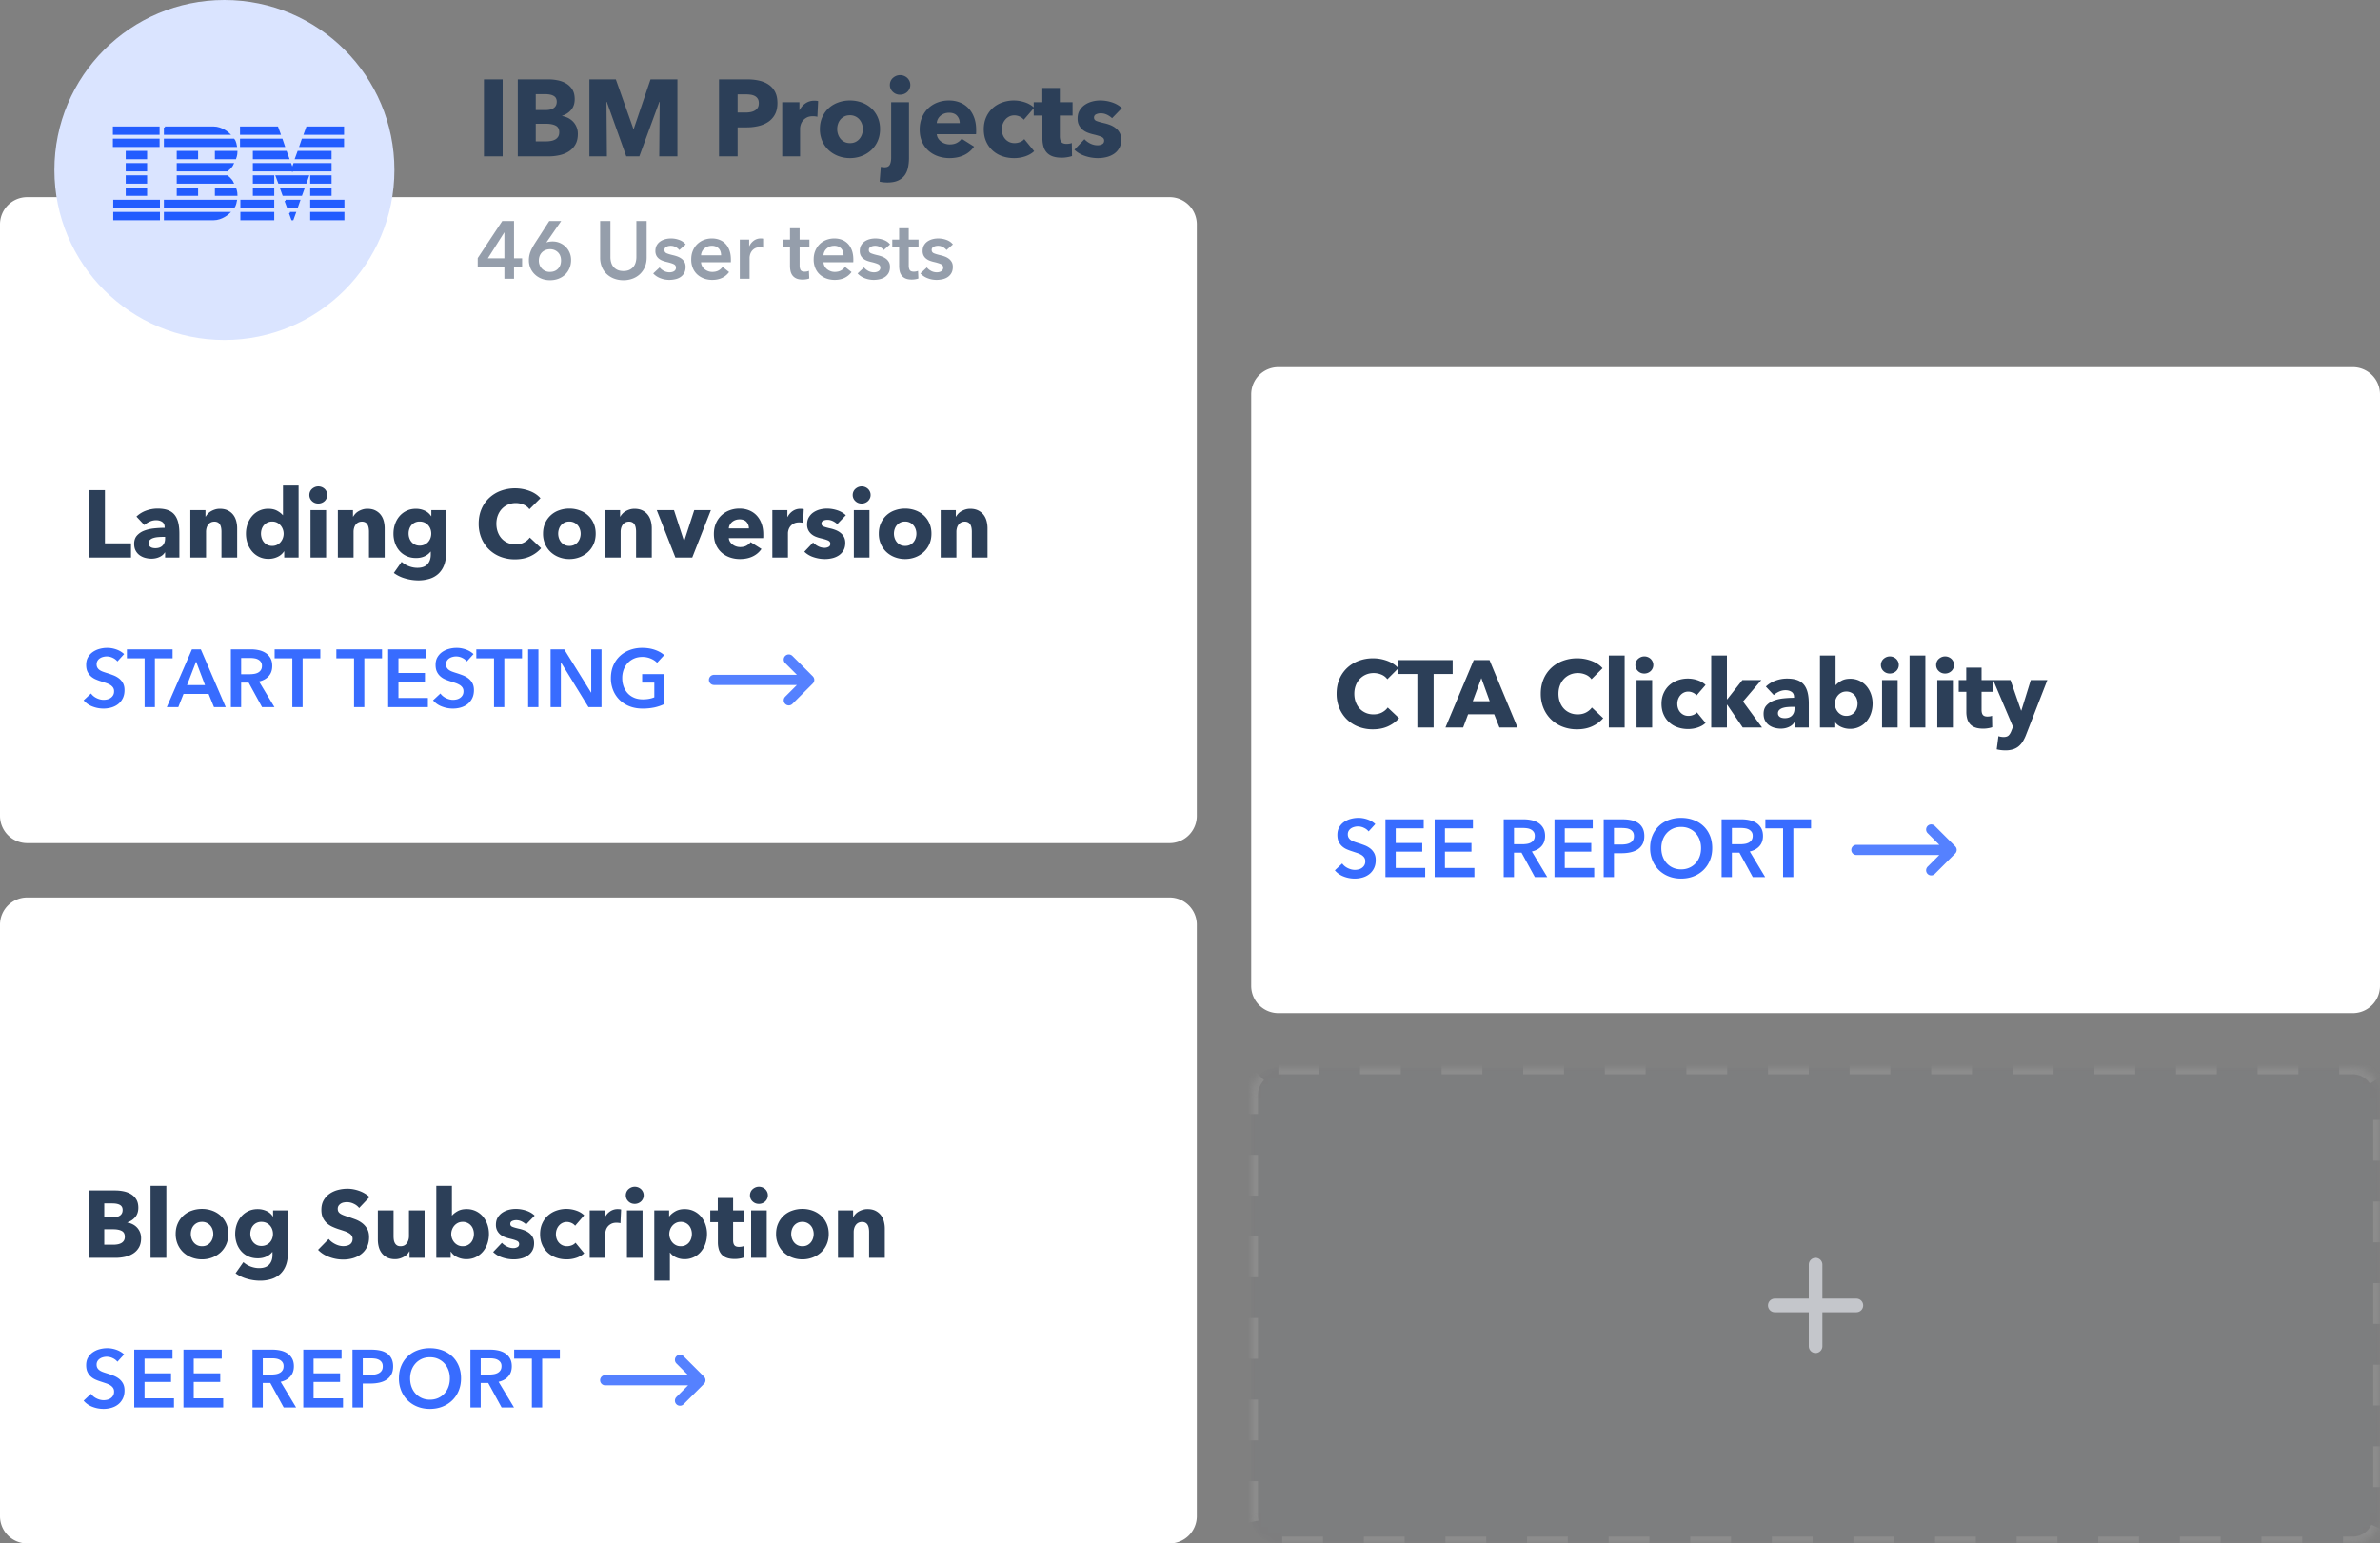 <svg xmlns="http://www.w3.org/2000/svg" xmlns:xlink="http://www.w3.org/1999/xlink" width="350" height="227" viewBox="0 0 350 227"><rect x="0" y="0" width="350" height="227" fill="#808080" stroke="none"/><title>illu-Unlimited Projects</title><defs><path id="a" d="M4 0h158a4 4 0 0 1 4 4v62a4 4 0 0 1-4 4H4a4 4 0 0 1-4-4V4a4 4 0 0 1 4-4z"/><mask id="b" width="166" height="70" x="0" y="0" fill="#fff" maskContentUnits="userSpaceOnUse" maskUnits="objectBoundingBox"><use xlink:href="#a"/></mask></defs><g fill="none" fill-rule="evenodd"><path fill="#FFF" d="M4 29h168a4 4 0 0 1 4 4v87a4 4 0 0 1-4 4H4a4 4 0 0 1-4-4V33a4 4 0 0 1 4-4z"/><g opacity=".9"><path fill="#225CFF" fill-rule="nonzero" d="M17.268 97.28a1.836 1.836 0 0 0-.678-.522 2.023 2.023 0 0 0-1.41-.144 1.61 1.61 0 0 0-.48.204 1.127 1.127 0 0 0-.354.36.992.992 0 0 0-.138.534c0 .192.04.356.12.492.08.136.19.252.33.348.14.096.31.18.51.252.2.072.42.144.66.216.272.088.554.188.846.3.292.112.56.26.804.444a2.2 2.2 0 0 1 .6.696c.156.28.234.628.234 1.044 0 .456-.084.854-.252 1.194-.168.34-.392.622-.672.846-.28.224-.608.392-.984.504a4.14 4.14 0 0 1-1.188.168 4.46 4.46 0 0 1-1.62-.306 3.129 3.129 0 0 1-1.296-.906l1.08-1.008c.208.288.486.516.834.684.348.168.69.252 1.026.252.176 0 .356-.022.54-.066a1.44 1.44 0 0 0 .498-.222c.148-.104.268-.234.36-.39a1.13 1.13 0 0 0 .138-.582.947.947 0 0 0-.156-.558 1.395 1.395 0 0 0-.42-.384 3.015 3.015 0 0 0-.624-.282l-.756-.252a7.49 7.49 0 0 1-.768-.288 2.547 2.547 0 0 1-.69-.444 2.146 2.146 0 0 1-.498-.678c-.128-.268-.192-.602-.192-1.002 0-.432.09-.804.27-1.116.18-.312.416-.57.708-.774a3.15 3.15 0 0 1 .996-.456c.372-.1.75-.15 1.134-.15.432 0 .87.076 1.314.228.444.152.83.38 1.158.684l-.984 1.08zm3.997-.456h-2.604v-1.32h6.72v1.32h-2.603V104h-1.512v-7.176zm6.962-1.32h1.308l3.66 8.496h-1.728l-.792-1.944h-3.684L26.223 104h-1.692l3.696-8.496zm1.92 5.256l-1.308-3.456-1.332 3.456h2.64zm3.806-5.256h2.951c.4 0 .788.042 1.164.126.377.084.71.222 1.003.414.292.192.525.444.701.756.177.312.264.692.264 1.14 0 .616-.173 1.118-.522 1.506-.348.388-.821.65-1.422.786L40.36 104h-1.824l-1.968-3.6h-1.104v3.6h-1.512v-8.496zm2.747 3.66c.217 0 .432-.016.649-.048a1.87 1.87 0 0 0 .582-.18c.172-.088.313-.214.425-.378.113-.164.168-.374.168-.63 0-.232-.051-.422-.156-.57a1.161 1.161 0 0 0-.396-.354 1.656 1.656 0 0 0-.546-.18 3.832 3.832 0 0 0-.594-.048h-1.368v2.388h1.237zm6.29-2.34h-2.604v-1.32h6.72v1.32h-2.604V104H42.99v-7.176zm9.075 0h-2.604v-1.32h6.72v1.32h-2.604V104h-1.512v-7.176zm5.018-1.32h5.628v1.32h-4.117v2.16h3.9v1.272h-3.9v2.4h4.332V104h-5.843v-8.496zm11.569 1.776a1.836 1.836 0 0 0-.678-.522 2.023 2.023 0 0 0-1.41-.144 1.61 1.61 0 0 0-.48.204 1.127 1.127 0 0 0-.354.36.992.992 0 0 0-.138.534c0 .192.04.356.12.492.08.136.19.252.33.348.14.096.31.18.51.252.2.072.42.144.66.216.272.088.554.188.846.3.292.112.56.26.804.444a2.2 2.2 0 0 1 .6.696c.156.28.234.628.234 1.044 0 .456-.084.854-.252 1.194-.168.34-.392.622-.672.846-.28.224-.608.392-.984.504a4.14 4.14 0 0 1-1.188.168 4.46 4.46 0 0 1-1.62-.306 3.129 3.129 0 0 1-1.296-.906l1.08-1.008c.208.288.486.516.834.684.348.168.69.252 1.026.252.176 0 .356-.022.54-.066a1.44 1.44 0 0 0 .498-.222c.148-.104.268-.234.36-.39a1.13 1.13 0 0 0 .138-.582.947.947 0 0 0-.156-.558 1.395 1.395 0 0 0-.42-.384 3.015 3.015 0 0 0-.624-.282l-.756-.252a7.49 7.49 0 0 1-.768-.288 2.547 2.547 0 0 1-.69-.444 2.146 2.146 0 0 1-.498-.678c-.128-.268-.192-.602-.192-1.002 0-.432.09-.804.27-1.116.18-.312.416-.57.708-.774a3.15 3.15 0 0 1 .996-.456c.372-.1.75-.15 1.134-.15.432 0 .87.076 1.314.228.444.152.83.38 1.158.684l-.984 1.08zm3.998-.456h-2.605v-1.32h6.72v1.32h-2.604V104H72.65v-7.176zm5.017-1.32h1.512V104h-1.512v-8.496zm3.302 0h2.004l3.948 6.36h.023v-6.36h1.513V104h-1.92l-4.033-6.564h-.023V104h-1.512v-8.496zm16.717 8.052c-.432.208-.906.37-1.422.486a8.176 8.176 0 0 1-1.782.174c-.688 0-1.316-.11-1.884-.33a4.308 4.308 0 0 1-1.464-.924 4.192 4.192 0 0 1-.954-1.416 4.688 4.688 0 0 1-.342-1.818c0-.68.118-1.294.354-1.842s.56-1.014.972-1.398c.412-.384.898-.68 1.458-.888a5.199 5.199 0 0 1 1.824-.312c.68 0 1.302.098 1.866.294.564.196 1.018.454 1.362.774l-1.044 1.128c-.216-.24-.518-.444-.906-.612a3.152 3.152 0 0 0-1.266-.252c-.448 0-.854.08-1.218.24-.364.16-.674.38-.93.66s-.454.608-.594.984a3.48 3.48 0 0 0-.21 1.224c0 .456.07.874.21 1.254.14.38.34.71.6.99.26.28.576.498.948.654.372.156.794.234 1.266.234.648 0 1.212-.1 1.692-.3v-2.16h-1.788v-1.248h3.252v4.404z"/><path stroke="#225CFF" stroke-linecap="round" stroke-linejoin="round" stroke-width="1.5" d="M105 100h14l-3-3m0 6l3-3" opacity=".85"/></g><g fill="#2C3F58" fill-rule="nonzero"><path d="M74.176 39.236h-3.924v-1.272l3.612-5.46h1.728V38h1.188v1.236h-1.188V41h-1.416v-1.764zm0-5.04h-.024L71.74 38h2.436v-3.804zm8.354-1.692l-2.173 3.144.013.012c.112-.048.253-.084.425-.108a3.45 3.45 0 0 1 .475-.036c.376 0 .727.07 1.056.21.328.14.615.332.864.576.248.244.441.532.582.864.14.332.21.69.21 1.074 0 .448-.08.856-.24 1.224-.16.368-.378.682-.654.942-.277.26-.604.46-.984.6-.38.14-.786.21-1.218.21-.449 0-.86-.074-1.236-.222a3.042 3.042 0 0 1-.984-.618 2.82 2.82 0 0 1-.888-2.076 3.467 3.467 0 0 1 .234-1.29c.076-.196.167-.394.276-.594.108-.2.23-.408.366-.624l2.124-3.288h1.752zm-3.289 5.832c0 .224.038.436.115.636a1.57 1.57 0 0 0 1.518 1.02c.488 0 .881-.154 1.182-.462.3-.308.45-.714.45-1.218 0-.24-.038-.462-.114-.666a1.436 1.436 0 0 0-.33-.522 1.61 1.61 0 0 0-1.164-.468c-.24 0-.462.04-.666.12-.205.08-.38.194-.528.342a1.512 1.512 0 0 0-.342.534 1.89 1.89 0 0 0-.12.684zm15.856-.456c0 .512-.088.974-.264 1.386a3.107 3.107 0 0 1-.72 1.05c-.305.288-.664.51-1.08.666a3.832 3.832 0 0 1-1.356.234c-.489 0-.94-.078-1.356-.234a3.232 3.232 0 0 1-1.086-.666 2.997 2.997 0 0 1-.72-1.05 3.566 3.566 0 0 1-.258-1.386v-5.376h1.512v5.316c0 .248.031.494.096.738.064.244.17.462.318.654s.343.348.588.468c.244.12.545.18.906.18.36 0 .661-.06.906-.18.244-.12.44-.276.588-.468.148-.192.253-.41.317-.654.065-.244.097-.49.097-.738v-5.316h1.512v5.376zm4.801-1.104a1.662 1.662 0 0 0-.528-.438 1.487 1.487 0 0 0-.732-.186c-.232 0-.444.048-.636.144a.496.496 0 0 0-.288.48c0 .224.106.382.318.474.212.092.522.186.93.282.216.048.434.112.654.192.22.08.42.186.6.318s.326.296.438.492c.112.196.168.434.168.714 0 .352-.066.65-.198.894a1.683 1.683 0 0 1-.528.594c-.22.152-.476.262-.768.33a3.982 3.982 0 0 1-.906.102c-.448 0-.884-.082-1.308-.246a2.765 2.765 0 0 1-1.056-.702l.948-.888c.16.208.368.38.624.516s.54.204.852.204c.104 0 .21-.012.318-.036.108-.024.208-.062.3-.114a.621.621 0 0 0 .222-.21.592.592 0 0 0 .084-.324c0-.24-.11-.412-.33-.516-.22-.104-.55-.208-.99-.312a4.76 4.76 0 0 1-.63-.186 2.056 2.056 0 0 1-.546-.3 1.39 1.39 0 0 1-.384-.462 1.467 1.467 0 0 1-.144-.684c0-.32.066-.596.198-.828a1.7 1.7 0 0 1 .522-.57c.216-.148.46-.258.732-.33.272-.072.552-.108.84-.108.416 0 .822.072 1.218.216.396.144.71.364.942.66l-.936.828zm6.146.768c0-.184-.026-.36-.078-.528a1.208 1.208 0 0 0-.246-.444 1.201 1.201 0 0 0-.426-.306 1.49 1.49 0 0 0-.606-.114c-.433 0-.798.13-1.098.39-.3.26-.466.594-.498 1.002h2.952zm1.44.648v.192c0 .064-.004.128-.012.192h-4.38a1.426 1.426 0 0 0 .528 1.014c.152.124.323.222.515.294.193.072.392.108.6.108.36 0 .664-.066.913-.198.248-.132.451-.314.612-.546l.96.768c-.569.768-1.392 1.152-2.472 1.152-.449 0-.86-.07-1.237-.21a2.917 2.917 0 0 1-.977-.594 2.677 2.677 0 0 1-.648-.942 3.247 3.247 0 0 1-.234-1.266c0-.464.077-.886.233-1.266.157-.38.37-.704.643-.972.272-.268.593-.476.965-.624a3.233 3.233 0 0 1 1.207-.222c.4 0 .77.066 1.11.198.34.132.633.328.881.588.249.26.442.584.582.972.14.388.21.842.21 1.362zm1.309-2.952h1.38v.96h.024a2.1 2.1 0 0 1 .672-.816 1.676 1.676 0 0 1 1.008-.312c.056 0 .116.002.18.006.064.004.12.014.168.03v1.32a1.695 1.695 0 0 0-.444-.06c-.328 0-.592.06-.792.18-.2.12-.356.264-.468.432-.112.168-.188.34-.228.516-.04.176-.06.316-.06.42V41h-1.44v-5.76zm6.375 1.152V35.24h1.008v-1.668h1.416v1.668h1.44v1.152h-1.44v2.676c0 .256.046.468.138.636.092.168.298.252.618.252.096 0 .2-.01.312-.03.112-.02.212-.05.3-.09l.048 1.128c-.128.048-.28.086-.456.114a3.211 3.211 0 0 1-.504.042c-.384 0-.696-.054-.936-.162a1.419 1.419 0 0 1-.57-.444 1.644 1.644 0 0 1-.288-.648 3.768 3.768 0 0 1-.078-.786v-2.688h-1.008zm8.882 1.152c0-.184-.026-.36-.078-.528a1.208 1.208 0 0 0-.246-.444 1.201 1.201 0 0 0-.426-.306 1.49 1.49 0 0 0-.606-.114c-.433 0-.798.13-1.098.39-.3.26-.466.594-.498 1.002h2.952zm1.44.648v.192c0 .064-.004.128-.012.192h-4.38a1.426 1.426 0 0 0 .528 1.014c.152.124.323.222.515.294.193.072.392.108.6.108.36 0 .664-.066.913-.198.248-.132.451-.314.612-.546l.96.768c-.569.768-1.392 1.152-2.472 1.152-.449 0-.86-.07-1.237-.21a2.917 2.917 0 0 1-.977-.594 2.677 2.677 0 0 1-.648-.942 3.247 3.247 0 0 1-.234-1.266c0-.464.077-.886.233-1.266.157-.38.37-.704.642-.972.273-.268.594-.476.967-.624a3.233 3.233 0 0 1 1.206-.222c.4 0 .77.066 1.11.198.34.132.633.328.882.588.248.26.441.584.582.972.14.388.21.842.21 1.362zm4.465-1.416a1.662 1.662 0 0 0-.528-.438 1.487 1.487 0 0 0-.732-.186c-.232 0-.444.048-.636.144a.496.496 0 0 0-.288.48c0 .224.106.382.318.474.212.092.522.186.93.282.216.048.434.112.654.192.22.08.42.186.6.318s.326.296.438.492c.112.196.168.434.168.714 0 .352-.066.65-.198.894a1.683 1.683 0 0 1-.528.594c-.22.152-.476.262-.768.33a3.982 3.982 0 0 1-.906.102c-.448 0-.884-.082-1.308-.246a2.765 2.765 0 0 1-1.056-.702l.948-.888c.16.208.368.38.624.516s.54.204.852.204c.104 0 .21-.012.318-.036.108-.024.208-.062.3-.114a.621.621 0 0 0 .222-.21.592.592 0 0 0 .084-.324c0-.24-.11-.412-.33-.516-.22-.104-.55-.208-.99-.312a4.76 4.76 0 0 1-.63-.186 2.056 2.056 0 0 1-.546-.3 1.39 1.39 0 0 1-.384-.462 1.467 1.467 0 0 1-.144-.684c0-.32.066-.596.198-.828a1.7 1.7 0 0 1 .522-.57c.216-.148.46-.258.732-.33.272-.072.552-.108.84-.108.416 0 .822.072 1.218.216.396.144.71.364.942.66l-.936.828zm1.262-.384V35.24h1.008v-1.668h1.416v1.668h1.44v1.152h-1.44v2.676c0 .256.045.468.138.636.092.168.297.252.618.252.096 0 .2-.01.312-.03.112-.02.211-.05.3-.09l.048 1.128c-.129.048-.28.086-.456.114a3.211 3.211 0 0 1-.504.042c-.385 0-.696-.054-.936-.162a1.419 1.419 0 0 1-.57-.444 1.644 1.644 0 0 1-.288-.648 3.768 3.768 0 0 1-.078-.786v-2.688h-1.008zm7.981.384a1.662 1.662 0 0 0-.528-.438 1.487 1.487 0 0 0-.732-.186c-.232 0-.444.048-.636.144a.496.496 0 0 0-.288.48c0 .224.106.382.318.474.212.092.522.186.93.282.216.048.434.112.654.192.22.08.42.186.6.318s.326.296.438.492c.112.196.168.434.168.714 0 .352-.066.65-.198.894a1.683 1.683 0 0 1-.528.594c-.22.152-.476.262-.768.33a3.982 3.982 0 0 1-.906.102c-.448 0-.884-.082-1.308-.246a2.765 2.765 0 0 1-1.056-.702l.948-.888c.16.208.368.38.624.516s.54.204.852.204c.104 0 .21-.012.318-.036.108-.024.208-.062.3-.114a.621.621 0 0 0 .222-.21.592.592 0 0 0 .084-.324c0-.24-.11-.412-.33-.516-.22-.104-.55-.208-.99-.312a4.76 4.76 0 0 1-.63-.186 2.056 2.056 0 0 1-.546-.3 1.39 1.39 0 0 1-.384-.462 1.467 1.467 0 0 1-.144-.684c0-.32.066-.596.198-.828a1.7 1.7 0 0 1 .522-.57c.216-.148.46-.258.732-.33.272-.072.552-.108.84-.108.416 0 .822.072 1.218.216.396.144.71.364.942.66l-.936.828z" opacity=".5"/><path d="M71.168 23V11.672h2.752V23h-2.752zm13.81-3.296c0 .619-.123 1.139-.368 1.56a2.92 2.92 0 0 1-.976 1.016c-.405.256-.867.44-1.384.552a7.502 7.502 0 0 1-1.592.168h-4.512V11.672h4.512c.437 0 .885.045 1.344.136.459.09.875.245 1.248.464.373.219.677.515.912.888s.352.848.352 1.424c0 .63-.17 1.15-.512 1.56-.341.41-.79.707-1.344.888v.032c.32.053.621.152.904.296.283.144.528.328.736.552.208.224.373.485.496.784.123.299.184.635.184 1.008zm-3.104-4.752c0-.384-.147-.664-.44-.84-.293-.176-.728-.264-1.304-.264h-1.344v2.336h1.472c.512 0 .91-.104 1.192-.312.283-.208.424-.515.424-.92zm.368 4.496c0-.47-.176-.795-.528-.976-.352-.181-.821-.272-1.408-.272h-1.52v2.592h1.536c.213 0 .435-.019.664-.056a2.09 2.09 0 0 0 .624-.2c.187-.096.339-.232.456-.408.117-.176.176-.403.176-.68zM96.948 23l.064-8.016h-.048L94.02 23H92.1l-2.864-8.016h-.048L89.252 23h-2.576V11.672h3.888l2.576 7.264h.064l2.464-7.264h3.952V23h-2.672zm17.38-7.84c0 .661-.123 1.219-.368 1.672a3.023 3.023 0 0 1-.992 1.096c-.416.277-.896.48-1.44.608a7.381 7.381 0 0 1-1.696.192h-1.36V23h-2.736V11.672h4.16c.619 0 1.197.061 1.736.184.539.123 1.008.32 1.408.592.4.272.715.63.944 1.072.23.443.344.99.344 1.64zm-2.736.016c0-.267-.053-.485-.16-.656a1.115 1.115 0 0 0-.432-.4 1.853 1.853 0 0 0-.616-.192 5.148 5.148 0 0 0-.712-.048h-1.2v2.672h1.152c.256 0 .501-.021.736-.064s.445-.117.632-.224a1.2 1.2 0 0 0 .44-.424c.107-.176.16-.397.16-.664zm8.61 2a2.044 2.044 0 0 0-.344-.064 3.46 3.46 0 0 0-.328-.016c-.352 0-.648.064-.888.192s-.432.283-.576.464a1.758 1.758 0 0 0-.312.592c-.064.213-.096.4-.096.56V23h-2.624v-7.968h2.528v1.152h.032c.203-.405.49-.736.864-.992a2.236 2.236 0 0 1 1.296-.384c.107 0 .21.005.312.016.101.01.184.027.248.048l-.112 2.304zm9.218 1.808c0 .65-.117 1.24-.352 1.768a3.964 3.964 0 0 1-.96 1.344 4.395 4.395 0 0 1-1.408.856 4.779 4.779 0 0 1-1.712.304 4.799 4.799 0 0 1-1.704-.304 4.282 4.282 0 0 1-1.408-.856 4.018 4.018 0 0 1-.952-1.344 4.307 4.307 0 0 1-.352-1.768c0-.65.117-1.237.352-1.76.235-.523.552-.965.952-1.328.4-.363.87-.64 1.408-.832a5.037 5.037 0 0 1 1.704-.288c.608 0 1.179.096 1.712.288.533.192 1.003.47 1.408.832a3.9 3.9 0 0 1 .96 1.328c.235.523.352 1.11.352 1.76zm-2.528 0c0-.256-.043-.507-.128-.752a1.989 1.989 0 0 0-.368-.648 1.802 1.802 0 0 0-1.408-.632c-.31 0-.581.059-.816.176a1.78 1.78 0 0 0-.584.456 1.953 1.953 0 0 0-.352.648 2.411 2.411 0 0 0 0 1.504c.08.245.2.467.36.664.16.197.357.355.592.472.235.117.507.176.816.176.31 0 .581-.059.816-.176.235-.117.432-.275.592-.472.16-.197.28-.419.36-.664.08-.245.12-.496.12-.752zm6.978-6.496c0 .203-.04.392-.12.568-.08.176-.187.328-.32.456s-.293.23-.48.304a1.558 1.558 0 0 1-.584.112 1.47 1.47 0 0 1-1.072-.424 1.373 1.373 0 0 1-.432-1.016 1.4 1.4 0 0 1 .112-.552c.075-.176.181-.328.32-.456s.299-.232.48-.312a1.558 1.558 0 0 1 1.656.296c.133.128.24.28.32.456.08.176.12.365.12.568zm-.192 10.72c0 .49-.045.957-.136 1.4-.09.443-.253.83-.488 1.16-.235.33-.56.592-.976.784-.416.192-.944.288-1.584.288-.181 0-.379-.01-.592-.032a3.151 3.151 0 0 1-.544-.096l.176-2.192c.096.032.195.053.296.064.101.01.19.016.264.016.384 0 .64-.13.768-.392.128-.261.192-.595.192-1v-8.176h2.624v8.176zm7.458-5.104c0-.416-.13-.773-.392-1.072-.261-.299-.653-.448-1.176-.448-.256 0-.49.04-.704.12-.213.08-.4.19-.56.328-.16.139-.288.301-.384.488-.096.187-.15.381-.16.584h3.376zm2.416 1.008v.32c0 .107-.005.208-.016.304h-5.776c.021.224.088.427.2.608.112.181.256.339.432.472.176.133.373.237.592.312.219.075.445.112.68.112.416 0 .768-.077 1.056-.232.288-.155.523-.355.704-.6l1.824 1.152a3.69 3.69 0 0 1-1.48 1.256c-.613.293-1.325.44-2.136.44a5.097 5.097 0 0 1-1.696-.28c-.533-.187-1-.459-1.4-.816a3.779 3.779 0 0 1-.944-1.32c-.23-.523-.344-1.12-.344-1.792 0-.65.112-1.24.336-1.768.224-.528.528-.976.912-1.344a4.066 4.066 0 0 1 1.36-.856 4.65 4.65 0 0 1 1.696-.304c.587 0 1.125.099 1.616.296.49.197.912.483 1.264.856s.627.827.824 1.36c.197.533.296 1.141.296 1.824zm7.01-1.504a1.593 1.593 0 0 0-.608-.464 1.864 1.864 0 0 0-.784-.176c-.277 0-.528.056-.752.168a1.825 1.825 0 0 0-.576.448c-.16.187-.285.403-.376.648-.09.245-.136.507-.136.784s.043.539.128.784.21.461.376.648c.165.187.363.333.592.44.23.107.488.16.776.16.267 0 .53-.05.792-.152.261-.101.472-.248.632-.44l1.456 1.776c-.33.32-.757.57-1.28.752a5.04 5.04 0 0 1-1.664.272c-.63 0-1.216-.096-1.76-.288a4.06 4.06 0 0 1-1.416-.84 3.944 3.944 0 0 1-.944-1.336c-.23-.523-.344-1.115-.344-1.776 0-.65.115-1.237.344-1.76.23-.523.544-.968.944-1.336.4-.368.872-.65 1.416-.848a5.075 5.075 0 0 1 2.6-.216c.283.053.555.125.816.216.261.09.501.203.72.336.219.133.408.28.568.44l-1.52 1.76zM155.86 17v3.04c0 .373.072.653.216.84.144.187.403.28.776.28.128 0 .264-.01.408-.032a1.4 1.4 0 0 0 .36-.096l.032 1.92c-.181.064-.41.12-.688.168a4.87 4.87 0 0 1-.832.072c-.533 0-.981-.067-1.344-.2a2.084 2.084 0 0 1-.872-.576 2.258 2.258 0 0 1-.472-.896 4.344 4.344 0 0 1-.144-1.16V17h-1.28v-1.968h1.264v-2.096h2.576v2.096h1.872V17h-1.872zm7.682.384a2.923 2.923 0 0 0-.752-.512 2.076 2.076 0 0 0-.912-.208c-.245 0-.472.048-.68.144a.505.505 0 0 0-.312.496c0 .224.115.384.344.48.23.096.6.203 1.112.32.299.064.6.155.904.272.304.117.579.272.824.464s.443.427.592.704c.15.277.224.608.224.992 0 .501-.101.925-.304 1.272a2.492 2.492 0 0 1-.792.84c-.325.213-.69.368-1.096.464a5.26 5.26 0 0 1-1.216.144c-.65 0-1.288-.104-1.912-.312-.624-.208-1.144-.515-1.56-.92l1.472-1.552c.235.256.523.47.864.64a2.4 2.4 0 0 0 1.088.256c.213 0 .424-.05.632-.152.208-.101.312-.28.312-.536 0-.245-.128-.427-.384-.544-.256-.117-.656-.24-1.2-.368a6.2 6.2 0 0 1-.832-.256 2.641 2.641 0 0 1-.744-.432 2.149 2.149 0 0 1-.536-.672c-.139-.267-.208-.587-.208-.96 0-.48.101-.888.304-1.224.203-.336.464-.61.784-.824.32-.213.675-.37 1.064-.472a4.59 4.59 0 0 1 1.16-.152 5.6 5.6 0 0 1 1.752.28c.57.187 1.053.467 1.448.84l-1.44 1.488z"/></g><path fill="#2C3F58" fill-rule="nonzero" d="M13.022 82v-9.912h2.408v7.826h3.836V82h-6.244zm11.258-3.038h-.294c-.252 0-.507.012-.763.035a3.138 3.138 0 0 0-.686.133c-.2.065-.367.161-.497.287a.659.659 0 0 0-.196.497c0 .13.03.243.09.336.061.093.138.168.232.224a.98.98 0 0 0 .322.119c.121.023.238.035.35.035.466 0 .823-.128 1.07-.385.248-.257.372-.604.372-1.043v-.238zm-4.214-2.982a4.02 4.02 0 0 1 1.435-.882 4.917 4.917 0 0 1 1.673-.294c.588 0 1.085.072 1.49.217.407.145.736.369.988.672.252.303.436.686.553 1.148.116.462.175 1.01.175 1.645V82h-2.1v-.742h-.042c-.178.29-.446.513-.805.672-.36.159-.75.238-1.17.238-.28 0-.569-.037-.867-.112a2.542 2.542 0 0 1-.82-.364 1.971 1.971 0 0 1-.608-.672c-.159-.28-.238-.625-.238-1.036 0-.504.137-.91.413-1.218a2.71 2.71 0 0 1 1.064-.714c.434-.168.917-.28 1.449-.336.532-.056 1.05-.084 1.554-.084v-.112c0-.345-.122-.6-.364-.763-.243-.163-.542-.245-.896-.245-.327 0-.642.07-.945.21-.304.14-.563.308-.777.504l-1.162-1.246zM32.569 82v-3.808c0-.196-.016-.383-.049-.56a1.544 1.544 0 0 0-.16-.469.835.835 0 0 0-.316-.322.998.998 0 0 0-.51-.119c-.206 0-.385.04-.54.119a1.09 1.09 0 0 0-.384.329c-.103.14-.18.301-.232.483a2.079 2.079 0 0 0-.076.567V82h-2.31v-6.972h2.226v.966h.027c.085-.15.194-.296.33-.441.135-.145.293-.268.476-.371.182-.103.38-.187.595-.252.214-.065.443-.098.685-.098.467 0 .864.084 1.19.252.327.168.59.385.791.651.201.266.346.572.434.917.09.345.133.69.133 1.036V82h-2.31zm9.228 0v-.91h-.028a2.18 2.18 0 0 1-.959.819 3.124 3.124 0 0 1-1.323.287 3.088 3.088 0 0 1-2.443-1.127 3.6 3.6 0 0 1-.65-1.183 4.398 4.398 0 0 1-.225-1.4c0-.485.077-.95.231-1.393.154-.443.374-.833.658-1.169.285-.336.63-.602 1.036-.798a3.1 3.1 0 0 1 1.365-.294c.514 0 .948.098 1.302.294.355.196.63.41.826.644h.028v-4.354h2.296V82h-2.114zm-.084-3.5c0-.224-.04-.443-.119-.658a1.859 1.859 0 0 0-.336-.574 1.67 1.67 0 0 0-.525-.406 1.544 1.544 0 0 0-.7-.154 1.577 1.577 0 0 0-1.232.553c-.14.163-.245.352-.315.567a2.11 2.11 0 0 0-.105.658c0 .224.035.446.105.665.07.22.175.413.315.581.14.168.313.303.518.406.206.103.444.154.714.154.262 0 .495-.051.7-.154a1.67 1.67 0 0 0 .525-.406c.145-.168.257-.36.336-.574.08-.215.12-.434.12-.658zm6.414-5.698c0 .177-.035.343-.105.497-.07.154-.163.287-.28.399a1.363 1.363 0 0 1-.931.364c-.373 0-.686-.124-.938-.371a1.202 1.202 0 0 1-.378-.889c0-.168.033-.329.098-.483.065-.154.159-.287.28-.399.121-.112.261-.203.42-.273a1.363 1.363 0 0 1 1.449.259c.117.112.21.245.28.399.07.154.105.32.105.497zM45.663 82v-6.972h2.296V82h-2.296zm8.598 0v-3.808c0-.196-.017-.383-.05-.56a1.544 1.544 0 0 0-.16-.469.835.835 0 0 0-.315-.322.998.998 0 0 0-.511-.119c-.206 0-.385.04-.54.119a1.09 1.09 0 0 0-.384.329c-.103.14-.18.301-.231.483a2.079 2.079 0 0 0-.077.567V82h-2.31v-6.972h2.226v.966h.028c.084-.15.193-.296.329-.441.135-.145.294-.268.476-.371.182-.103.38-.187.595-.252.214-.065.443-.098.686-.098.466 0 .863.084 1.19.252.326.168.59.385.79.651.201.266.346.572.435.917.088.345.133.69.133 1.036V82h-2.31zm11.342-.658c0 .681-.098 1.274-.294 1.778a3.34 3.34 0 0 1-.826 1.253 3.38 3.38 0 0 1-1.296.742 5.497 5.497 0 0 1-1.686.245 6.843 6.843 0 0 1-1.898-.28 5.2 5.2 0 0 1-1.687-.812l1.149-1.638c.336.299.706.52 1.113.665.406.145.804.217 1.197.217.672 0 1.168-.177 1.49-.532.323-.355.483-.826.483-1.414v-.42h-.041c-.215.28-.504.504-.869.672-.364.168-.779.252-1.245.252-.533 0-1.004-.096-1.414-.287a3.102 3.102 0 0 1-1.044-.777 3.4 3.4 0 0 1-.65-1.141 4.209 4.209 0 0 1-.224-1.379c0-.485.074-.947.224-1.386.149-.439.366-.826.65-1.162a3.177 3.177 0 0 1 1.044-.805c.41-.2.877-.301 1.4-.301.438 0 .858.089 1.26.266.4.177.723.453.965.826h.028v-.896h2.17v6.314zm-2.184-2.87c0-.233-.04-.457-.12-.672a1.709 1.709 0 0 0-.343-.567 1.622 1.622 0 0 0-.532-.385 1.674 1.674 0 0 0-.7-.14 1.536 1.536 0 0 0-1.204.518 1.66 1.66 0 0 0-.321.56 2.073 2.073 0 0 0-.112.686c0 .233.037.457.111.672.075.215.182.404.322.567.14.163.31.294.511.392.201.098.432.147.694.147a1.652 1.652 0 0 0 1.239-.532c.144-.159.256-.345.336-.56.079-.215.119-.443.119-.686zm16.159 2.156c-.439.504-.98.903-1.624 1.197-.644.294-1.386.441-2.226.441a5.808 5.808 0 0 1-2.121-.378 4.982 4.982 0 0 1-1.687-1.071 4.96 4.96 0 0 1-1.12-1.659 5.438 5.438 0 0 1-.406-2.128c0-.793.138-1.512.413-2.156a4.796 4.796 0 0 1 1.141-1.645 5.053 5.053 0 0 1 1.708-1.043 6.024 6.024 0 0 1 2.114-.364c.7 0 1.388.124 2.065.371s1.225.609 1.645 1.085l-1.624 1.624a2.01 2.01 0 0 0-.882-.686 2.925 2.925 0 0 0-1.12-.224c-.42 0-.805.077-1.155.231a2.71 2.71 0 0 0-.903.637c-.252.27-.448.59-.588.959-.14.369-.21.772-.21 1.211 0 .448.07.859.21 1.232.14.373.334.693.581.959.247.266.544.474.889.623.345.15.723.224 1.134.224.476 0 .891-.093 1.246-.28.355-.187.64-.43.854-.728l1.666 1.568zm8.024-2.142c0 .57-.103 1.085-.308 1.547a3.469 3.469 0 0 1-.84 1.176 3.845 3.845 0 0 1-1.232.749 4.182 4.182 0 0 1-1.498.266c-.523 0-1.02-.089-1.491-.266A3.747 3.747 0 0 1 81 81.209a3.516 3.516 0 0 1-.833-1.176 3.768 3.768 0 0 1-.308-1.547c0-.57.102-1.083.308-1.54a3.458 3.458 0 0 1 2.065-1.89 4.407 4.407 0 0 1 1.49-.252 4.39 4.39 0 0 1 1.499.252c.466.168.877.41 1.232.728.354.317.634.705.84 1.162.205.457.308.97.308 1.54zm-2.212 0a1.99 1.99 0 0 0-.112-.658 1.637 1.637 0 0 0-.84-.966 1.577 1.577 0 0 0-.714-.154c-.27 0-.509.051-.714.154a1.558 1.558 0 0 0-.511.399 1.71 1.71 0 0 0-.308.567 2.11 2.11 0 0 0 0 1.316 1.8 1.8 0 0 0 .315.581c.14.173.312.31.518.413.205.103.443.154.714.154.27 0 .508-.051.714-.154a1.55 1.55 0 0 0 .518-.413 1.8 1.8 0 0 0 .315-.581 2.11 2.11 0 0 0 .105-.658zM93.54 82v-3.808c0-.196-.017-.383-.05-.56a1.544 1.544 0 0 0-.16-.469.835.835 0 0 0-.316-.322.998.998 0 0 0-.51-.119c-.206 0-.385.04-.54.119a1.09 1.09 0 0 0-.385.329c-.102.14-.18.301-.23.483a2.079 2.079 0 0 0-.078.567V82h-2.31v-6.972h2.227v.966h.028c.084-.15.193-.296.329-.441.135-.145.293-.268.475-.371.183-.103.38-.187.596-.252.214-.065.443-.098.686-.098.466 0 .863.084 1.19.252.326.168.59.385.79.651.201.266.346.572.434.917.09.345.134.69.134 1.036V82h-2.31zm8.261 0h-2.478l-2.744-6.972h2.534l1.47 4.522h.042l1.47-4.522h2.45L101.801 82zm8.332-4.284c0-.364-.114-.677-.343-.938-.229-.261-.572-.392-1.029-.392-.224 0-.43.035-.616.105-.187.07-.35.166-.49.287a1.42 1.42 0 0 0-.336.427 1.25 1.25 0 0 0-.14.511h2.954zm2.114.882v.28c0 .093-.005.182-.014.266h-5.054c.019.196.077.373.175.532.098.159.224.296.378.413.154.117.327.208.518.273.191.065.39.098.595.098.364 0 .672-.068.924-.203s.457-.31.616-.525l1.596 1.008a3.23 3.23 0 0 1-1.295 1.099c-.537.257-1.16.385-1.869.385a4.46 4.46 0 0 1-1.484-.245 3.604 3.604 0 0 1-1.225-.714 3.306 3.306 0 0 1-.826-1.155c-.2-.457-.301-.98-.301-1.568 0-.57.098-1.085.294-1.547.196-.462.462-.854.798-1.176a3.557 3.557 0 0 1 1.19-.749 4.07 4.07 0 0 1 1.484-.266c.513 0 .985.086 1.414.259.43.173.798.422 1.106.749.308.327.548.723.721 1.19.173.467.259.999.259 1.596zm5.854-1.694a1.788 1.788 0 0 0-.301-.056 3.027 3.027 0 0 0-.287-.014c-.308 0-.567.056-.777.168-.21.112-.378.247-.504.406a1.538 1.538 0 0 0-.273.518c-.056.187-.084.35-.084.49V82h-2.296v-6.972h2.212v1.008h.028c.177-.355.43-.644.756-.868a1.956 1.956 0 0 1 1.134-.336c.093 0 .184.005.273.014.088.01.16.023.217.042l-.098 2.016zm5.028.182a2.558 2.558 0 0 0-.659-.448 1.817 1.817 0 0 0-.797-.182c-.215 0-.413.042-.596.126a.442.442 0 0 0-.272.434c0 .196.1.336.3.42.201.084.525.177.974.28.26.056.524.135.79.238.267.103.507.238.722.406.214.168.387.373.518.616.13.243.196.532.196.868 0 .439-.09.81-.267 1.113a2.18 2.18 0 0 1-.692.735 2.99 2.99 0 0 1-.96.406c-.354.084-.709.126-1.063.126-.57 0-1.127-.091-1.673-.273a3.512 3.512 0 0 1-1.366-.805l1.288-1.358c.206.224.458.41.757.56a2.1 2.1 0 0 0 .952.224c.186 0 .37-.044.552-.133.183-.089.273-.245.273-.469 0-.215-.111-.373-.335-.476-.225-.103-.574-.21-1.05-.322a5.426 5.426 0 0 1-.728-.224 2.311 2.311 0 0 1-.651-.378 1.88 1.88 0 0 1-.47-.588 1.8 1.8 0 0 1-.181-.84c0-.42.088-.777.266-1.071.177-.294.405-.534.686-.721.28-.187.59-.324.93-.413.341-.089.68-.133 1.016-.133a4.9 4.9 0 0 1 1.532.245c.5.163.922.408 1.267.735l-1.26 1.302zm4.901-4.284c0 .177-.035.343-.105.497-.07.154-.163.287-.28.399a1.363 1.363 0 0 1-.931.364c-.373 0-.686-.124-.938-.371a1.202 1.202 0 0 1-.378-.889c0-.168.033-.329.098-.483.066-.154.159-.287.28-.399.122-.112.262-.203.42-.273a1.363 1.363 0 0 1 1.449.259c.117.112.21.245.28.399.07.154.105.32.105.497zM125.566 82v-6.972h2.296V82h-2.296zm11.412-3.514c0 .57-.103 1.085-.308 1.547a3.469 3.469 0 0 1-.84 1.176 3.845 3.845 0 0 1-1.232.749 4.182 4.182 0 0 1-1.498.266c-.523 0-1.02-.089-1.491-.266a3.747 3.747 0 0 1-1.232-.749 3.516 3.516 0 0 1-.833-1.176 3.768 3.768 0 0 1-.308-1.547c0-.57.103-1.083.308-1.54a3.458 3.458 0 0 1 2.065-1.89 4.407 4.407 0 0 1 1.491-.252 4.39 4.39 0 0 1 1.498.252c.467.168.877.41 1.232.728.355.317.635.705.84 1.162.205.457.308.97.308 1.54zm-2.212 0a1.99 1.99 0 0 0-.112-.658 1.637 1.637 0 0 0-.84-.966 1.577 1.577 0 0 0-.714-.154c-.27 0-.509.051-.714.154a1.558 1.558 0 0 0-.511.399 1.71 1.71 0 0 0-.308.567 2.11 2.11 0 0 0 0 1.316 1.8 1.8 0 0 0 .315.581c.14.173.313.31.518.413.205.103.443.154.714.154.27 0 .509-.051.714-.154a1.55 1.55 0 0 0 .518-.413 1.8 1.8 0 0 0 .315-.581 2.11 2.11 0 0 0 .105-.658zm8.15 3.514v-3.808c0-.196-.017-.383-.05-.56a1.544 1.544 0 0 0-.16-.469.835.835 0 0 0-.315-.322.998.998 0 0 0-.511-.119c-.206 0-.385.04-.54.119a1.09 1.09 0 0 0-.384.329c-.103.14-.18.301-.231.483a2.079 2.079 0 0 0-.077.567V82h-2.31v-6.972h2.226v.966h.028c.084-.15.193-.296.329-.441.135-.145.294-.268.476-.371.182-.103.38-.187.595-.252.214-.065.443-.098.686-.098.466 0 .863.084 1.19.252.326.168.59.385.79.651.201.266.346.572.435.917.088.345.133.69.133 1.036V82h-2.31z"/><path fill="#FFF" d="M4 132h168a4 4 0 0 1 4 4v87a4 4 0 0 1-4 4H4a4 4 0 0 1-4-4v-87a4 4 0 0 1 4-4z"/><g opacity=".9"><path fill="#225CFF" fill-rule="nonzero" d="M17.268 200.28a1.836 1.836 0 0 0-.678-.522 2.023 2.023 0 0 0-1.41-.144 1.61 1.61 0 0 0-.48.204 1.127 1.127 0 0 0-.354.36.992.992 0 0 0-.138.534c0 .192.04.356.12.492.08.136.19.252.33.348.14.096.31.18.51.252.2.072.42.144.66.216.272.088.554.188.846.3.292.112.56.26.804.444a2.2 2.2 0 0 1 .6.696c.156.28.234.628.234 1.044 0 .456-.084.854-.252 1.194-.168.34-.392.622-.672.846-.28.224-.608.392-.984.504a4.14 4.14 0 0 1-1.188.168 4.46 4.46 0 0 1-1.62-.306 3.129 3.129 0 0 1-1.296-.906l1.08-1.008c.208.288.486.516.834.684.348.168.69.252 1.026.252.176 0 .356-.022.54-.066a1.44 1.44 0 0 0 .498-.222c.148-.104.268-.234.36-.39a1.13 1.13 0 0 0 .138-.582.947.947 0 0 0-.156-.558 1.395 1.395 0 0 0-.42-.384 3.015 3.015 0 0 0-.624-.282l-.756-.252a7.49 7.49 0 0 1-.768-.288 2.547 2.547 0 0 1-.69-.444 2.146 2.146 0 0 1-.498-.678c-.128-.268-.192-.602-.192-1.002 0-.432.09-.804.27-1.116.18-.312.416-.57.708-.774a3.15 3.15 0 0 1 .996-.456c.372-.1.75-.15 1.134-.15.432 0 .87.076 1.314.228.444.152.83.38 1.158.684l-.984 1.08zm2.474-1.776h5.628v1.32h-4.116v2.16h3.9v1.272h-3.9v2.4h4.332V207h-5.844v-8.496zm7.237 0h5.628v1.32h-4.116v2.16h3.9v1.272h-3.9v2.4h4.332V207h-5.844v-8.496zm10.155 0h2.952c.4 0 .788.042 1.164.126.376.084.71.222 1.002.414.292.192.526.444.702.756.176.312.264.692.264 1.14 0 .616-.174 1.118-.522 1.506-.348.388-.822.65-1.422.786L43.542 207h-1.824l-1.968-3.6h-1.104v3.6h-1.512v-8.496zm2.748 3.66c.216 0 .432-.016.648-.048a1.87 1.87 0 0 0 .582-.18c.172-.088.314-.214.426-.378.112-.164.168-.374.168-.63 0-.232-.052-.422-.156-.57a1.161 1.161 0 0 0-.396-.354 1.656 1.656 0 0 0-.546-.18 3.832 3.832 0 0 0-.594-.048h-1.368v2.388h1.236zm4.718-3.66h5.628v1.32h-4.116v2.16h3.9v1.272h-3.9v2.4h4.332V207H44.6v-8.496zm7.237 0h2.772c.488 0 .928.044 1.32.132a2.75 2.75 0 0 1 1.008.432c.28.2.496.456.648.768.152.312.228.688.228 1.128 0 .472-.088.868-.264 1.188-.176.32-.414.578-.714.774-.3.196-.65.338-1.05.426-.4.088-.824.132-1.272.132h-1.164V207h-1.512v-8.496zm2.568 3.708c.248 0 .484-.018.708-.054.224-.036.424-.1.6-.192s.316-.218.42-.378c.104-.16.156-.368.156-.624 0-.248-.052-.45-.156-.606a1.078 1.078 0 0 0-.414-.366 1.773 1.773 0 0 0-.588-.174 5.366 5.366 0 0 0-.678-.042h-1.104v2.436h1.056zm4.262.516c0-.68.113-1.294.342-1.842a4.044 4.044 0 0 1 .948-1.398c.404-.384.883-.68 1.44-.888a5.149 5.149 0 0 1 1.818-.312c.664 0 1.275.104 1.836.312a4.25 4.25 0 0 1 1.451.888c.409.384.726.85.955 1.398.228.548.342 1.162.342 1.842 0 .664-.114 1.27-.343 1.818a4.192 4.192 0 0 1-.953 1.416 4.333 4.333 0 0 1-1.453.924c-.56.22-1.171.33-1.835.33-.657 0-1.262-.11-1.819-.33a4.28 4.28 0 0 1-1.44-.924 4.236 4.236 0 0 1-.948-1.416 4.688 4.688 0 0 1-.342-1.818zm1.644 0c0 .456.07.874.21 1.254.14.38.34.71.6.99.26.28.567.498.924.654.356.156.75.234 1.182.234.432 0 .827-.078 1.188-.234.36-.156.67-.374.93-.654s.46-.61.6-.99c.14-.38.21-.798.21-1.254 0-.44-.07-.848-.21-1.224a2.984 2.984 0 0 0-.594-.984c-.257-.28-.564-.5-.924-.66-.36-.16-.76-.24-1.2-.24-.44 0-.838.08-1.194.24-.357.16-.662.38-.918.66-.257.28-.454.608-.594.984a3.48 3.48 0 0 0-.21 1.224zm8.869-4.224h2.952c.4 0 .788.042 1.164.126.376.084.71.222 1.002.414.292.192.526.444.702.756.176.312.264.692.264 1.14 0 .616-.174 1.118-.522 1.506-.348.388-.822.65-1.422.786L75.588 207h-1.824l-1.968-3.6h-1.104v3.6H69.18v-8.496zm2.748 3.66c.216 0 .432-.016.648-.048a1.87 1.87 0 0 0 .582-.18c.172-.088.314-.214.426-.378.112-.164.168-.374.168-.63 0-.232-.052-.422-.156-.57a1.161 1.161 0 0 0-.396-.354 1.656 1.656 0 0 0-.546-.18 3.832 3.832 0 0 0-.594-.048h-1.368v2.388h1.236zm6.29-2.34h-2.605v-1.32h6.72v1.32H79.73V207h-1.513v-7.176z"/><path stroke="#225CFF" stroke-linecap="round" stroke-linejoin="round" stroke-width="1.5" d="M89 203h14l-3-3m0 6l3-3" opacity=".85"/></g><path fill="#2C3F58" fill-rule="nonzero" d="M20.75 182.116c0 .541-.107.996-.322 1.365-.215.369-.5.665-.854.889a3.721 3.721 0 0 1-1.211.483 6.565 6.565 0 0 1-1.393.147h-3.948v-9.912h3.948c.383 0 .775.04 1.176.119.401.08.765.215 1.092.406.327.191.593.45.798.777.205.327.308.742.308 1.246 0 .55-.15 1.006-.448 1.365a2.5 2.5 0 0 1-1.176.777v.028c.28.047.544.133.791.259s.462.287.644.483.327.425.434.686c.107.261.161.555.161.882zm-2.716-4.158c0-.336-.128-.581-.385-.735-.257-.154-.637-.231-1.141-.231h-1.176v2.044h1.288c.448 0 .796-.091 1.043-.273.247-.182.371-.45.371-.805zm.322 3.934c0-.41-.154-.695-.462-.854-.308-.159-.719-.238-1.232-.238h-1.33v2.268h1.344c.187 0 .38-.016.581-.049.2-.033.383-.091.546-.175.163-.084.296-.203.399-.357.103-.154.154-.352.154-.595zM22.138 185v-10.584h2.324V185h-2.324zm11.44-3.514c0 .57-.103 1.085-.309 1.547a3.469 3.469 0 0 1-.84 1.176 3.845 3.845 0 0 1-1.232.749 4.182 4.182 0 0 1-1.497.266c-.523 0-1.02-.089-1.491-.266a3.747 3.747 0 0 1-1.232-.749 3.516 3.516 0 0 1-.834-1.176 3.768 3.768 0 0 1-.308-1.547c0-.57.103-1.083.308-1.54a3.458 3.458 0 0 1 2.066-1.89 4.407 4.407 0 0 1 1.49-.252 4.39 4.39 0 0 1 1.498.252c.467.168.878.41 1.232.728.355.317.635.705.84 1.162.206.457.309.97.309 1.54zm-2.213 0a1.99 1.99 0 0 0-.111-.658 1.637 1.637 0 0 0-.84-.966 1.577 1.577 0 0 0-.715-.154c-.27 0-.508.051-.714.154a1.558 1.558 0 0 0-.51.399 1.71 1.71 0 0 0-.309.567 2.11 2.11 0 0 0 0 1.316 1.8 1.8 0 0 0 .316.581c.14.173.312.31.518.413.205.103.443.154.713.154.271 0 .51-.051.714-.154a1.55 1.55 0 0 0 .518-.413 1.8 1.8 0 0 0 .316-.581 2.11 2.11 0 0 0 .105-.658zm10.964 2.856c0 .681-.098 1.274-.294 1.778a3.34 3.34 0 0 1-.826 1.253 3.38 3.38 0 0 1-1.295.742 5.497 5.497 0 0 1-1.687.245 6.843 6.843 0 0 1-1.897-.28 5.2 5.2 0 0 1-1.687-.812l1.148-1.638c.336.299.707.52 1.113.665.406.145.805.217 1.197.217.672 0 1.17-.177 1.491-.532.322-.355.483-.826.483-1.414v-.42h-.042c-.214.28-.504.504-.868.672-.364.168-.78.252-1.246.252-.532 0-1.003-.096-1.414-.287a3.102 3.102 0 0 1-1.043-.777 3.4 3.4 0 0 1-.65-1.141 4.209 4.209 0 0 1-.225-1.379c0-.485.075-.947.224-1.386.15-.439.367-.826.651-1.162a3.177 3.177 0 0 1 1.043-.805c.41-.2.878-.301 1.4-.301.439 0 .859.089 1.26.266.402.177.724.453.966.826h.028v-.896h2.17v6.314zm-2.184-2.87c0-.233-.04-.457-.119-.672a1.709 1.709 0 0 0-.343-.567 1.622 1.622 0 0 0-.532-.385 1.674 1.674 0 0 0-.7-.14 1.536 1.536 0 0 0-1.204.518 1.66 1.66 0 0 0-.322.56 2.073 2.073 0 0 0-.112.686c0 .233.038.457.112.672.075.215.182.404.322.567.14.163.31.294.511.392.2.098.432.147.693.147a1.652 1.652 0 0 0 1.24-.532c.144-.159.256-.345.335-.56.08-.215.12-.443.12-.686zm12.674-3.808a2.161 2.161 0 0 0-.805-.623 2.271 2.271 0 0 0-1.442-.189c-.164.028-.31.082-.441.161-.13.08-.24.182-.33.308a.82.82 0 0 0-.132.483c0 .168.035.308.105.42.07.112.172.21.308.294.135.084.296.161.483.231.186.07.396.142.63.217.336.112.686.236 1.05.371s.695.315.994.539c.298.224.546.502.742.833.196.331.294.744.294 1.239 0 .57-.105 1.062-.315 1.477-.21.415-.493.758-.847 1.029a3.63 3.63 0 0 1-1.218.602c-.458.13-.929.196-1.414.196-.71 0-1.396-.124-2.058-.371-.663-.247-1.214-.6-1.652-1.057l1.568-1.596c.242.299.562.548.959.749.396.2.79.301 1.183.301.177 0 .35-.019.518-.056.168-.037.315-.098.44-.182a.911.911 0 0 0 .302-.336c.074-.14.112-.308.112-.504a.797.797 0 0 0-.14-.476 1.368 1.368 0 0 0-.4-.357 3.214 3.214 0 0 0-.643-.294 33.092 33.092 0 0 0-.875-.287 8.362 8.362 0 0 1-.931-.364 3.116 3.116 0 0 1-.812-.539 2.496 2.496 0 0 1-.574-.798c-.145-.313-.217-.693-.217-1.141 0-.55.112-1.022.336-1.414a2.92 2.92 0 0 1 .882-.966 3.789 3.789 0 0 1 1.232-.553c.457-.117.92-.175 1.386-.175.56 0 1.131.103 1.715.308a4.416 4.416 0 0 1 1.533.91l-1.526 1.61zM60.226 185v-.966H60.2a1.973 1.973 0 0 1-.33.448c-.135.14-.293.261-.475.364a2.914 2.914 0 0 1-.602.252c-.22.065-.45.098-.694.098-.466 0-.86-.084-1.182-.252a2.291 2.291 0 0 1-.784-.651c-.201-.266-.346-.57-.434-.91a4.124 4.124 0 0 1-.133-1.043v-4.312h2.31v3.78c0 .196.013.383.041.56a1.4 1.4 0 0 0 .162.476c.079.14.184.25.314.329.131.08.304.119.518.119.402 0 .707-.15.918-.448.21-.299.314-.649.314-1.05v-3.766h2.296V185h-2.212zm11.678-3.514c0 .485-.074.952-.224 1.4a3.6 3.6 0 0 1-.65 1.183c-.285.34-.633.614-1.044.819-.41.205-.877.308-1.4.308-.466 0-.907-.096-1.323-.287a2.18 2.18 0 0 1-.959-.819h-.028v.91h-2.114v-10.584h2.296v4.354h.028c.196-.233.472-.448.826-.644.355-.196.789-.294 1.302-.294a3.1 3.1 0 0 1 1.365.294c.406.196.752.462 1.036.798.285.336.504.726.658 1.169.154.443.231.908.231 1.393zm-2.212 0a2.11 2.11 0 0 0-.105-.658 1.644 1.644 0 0 0-.315-.567 1.577 1.577 0 0 0-1.232-.553c-.261 0-.494.051-.7.154a1.67 1.67 0 0 0-.525.406c-.144.168-.256.36-.336.574a1.884 1.884 0 0 0 .336 1.89c.145.168.32.303.525.406.206.103.439.154.7.154.27 0 .509-.051.714-.154.206-.103.378-.238.518-.406.14-.168.245-.362.315-.581.07-.22.105-.441.105-.665zm7.674-1.4a2.557 2.557 0 0 0-.658-.448 1.817 1.817 0 0 0-.798-.182c-.215 0-.413.042-.595.126a.442.442 0 0 0-.273.434c0 .196.1.336.301.42.2.084.525.177.973.28.261.056.525.135.791.238.266.103.506.238.721.406.215.168.387.373.518.616.13.243.196.532.196.868 0 .439-.089.81-.266 1.113a2.18 2.18 0 0 1-.693.735 2.99 2.99 0 0 1-.959.406c-.355.084-.71.126-1.064.126-.57 0-1.127-.091-1.673-.273a3.512 3.512 0 0 1-1.365-.805l1.288-1.358c.205.224.457.41.756.56a2.1 2.1 0 0 0 .952.224c.187 0 .371-.044.553-.133.182-.089.273-.245.273-.469 0-.215-.112-.373-.336-.476-.224-.103-.574-.21-1.05-.322a5.426 5.426 0 0 1-.728-.224 2.311 2.311 0 0 1-.651-.378 1.88 1.88 0 0 1-.469-.588 1.8 1.8 0 0 1-.182-.84c0-.42.089-.777.266-1.071.177-.294.406-.534.686-.721.28-.187.59-.324.931-.413.34-.089.679-.133 1.015-.133a4.9 4.9 0 0 1 1.533.245c.5.163.922.408 1.267.735l-1.26 1.302zm7.212.196a1.394 1.394 0 0 0-.532-.406 1.63 1.63 0 0 0-.686-.154 1.45 1.45 0 0 0-.658.147 1.597 1.597 0 0 0-.504.392c-.14.163-.25.352-.33.567-.079.215-.118.443-.118.686 0 .243.037.471.112.686.074.215.184.404.329.567.144.163.317.292.518.385.2.093.427.14.679.14.233 0 .464-.044.693-.133.228-.089.413-.217.553-.385l1.274 1.554c-.29.28-.663.5-1.12.658a4.41 4.41 0 0 1-1.456.238c-.55 0-1.064-.084-1.54-.252a3.552 3.552 0 0 1-1.24-.735 3.45 3.45 0 0 1-.825-1.169c-.2-.457-.301-.975-.301-1.554 0-.57.1-1.083.3-1.54.201-.457.477-.847.827-1.169a3.64 3.64 0 0 1 1.239-.742 4.44 4.44 0 0 1 2.989 0c.228.08.438.177.63.294.191.117.357.245.497.385l-1.33 1.54zm6.665-.378a1.788 1.788 0 0 0-.3-.056 3.027 3.027 0 0 0-.287-.014c-.309 0-.567.056-.778.168-.21.112-.377.247-.504.406a1.538 1.538 0 0 0-.272.518c-.057.187-.085.35-.085.49V185h-2.295v-6.972h2.212v1.008h.028c.177-.355.429-.644.755-.868a1.956 1.956 0 0 1 1.135-.336c.093 0 .184.005.272.014.09.01.161.023.218.042l-.099 2.016zm3.418-4.102c0 .177-.035.343-.105.497-.07.154-.163.287-.28.399a1.363 1.363 0 0 1-.931.364c-.373 0-.686-.124-.938-.371a1.202 1.202 0 0 1-.378-.889c0-.168.033-.329.098-.483.066-.154.159-.287.28-.399.122-.112.262-.203.42-.273a1.363 1.363 0 0 1 1.449.259c.117.112.21.245.28.399.07.154.105.32.105.497zM92.197 185v-6.972h2.296V185h-2.296zm11.776-3.514c0 .485-.075.952-.224 1.4a3.6 3.6 0 0 1-.651 1.183 3.088 3.088 0 0 1-2.443 1.127c-.43 0-.835-.086-1.218-.259a2.175 2.175 0 0 1-.896-.707h-.028v4.13h-2.296v-10.332h2.184v.854h.042c.215-.28.511-.525.889-.735.378-.21.824-.315 1.337-.315.504 0 .961.098 1.372.294.41.196.758.462 1.043.798.285.336.504.726.658 1.169.154.443.231.908.231 1.393zm-2.226 0a2.11 2.11 0 0 0-.105-.658 1.71 1.71 0 0 0-.308-.567 1.558 1.558 0 0 0-.511-.399 1.577 1.577 0 0 0-.714-.154c-.261 0-.495.051-.7.154a1.67 1.67 0 0 0-.525.406c-.145.168-.257.36-.336.574a1.884 1.884 0 0 0 .336 1.89c.145.168.32.303.525.406.205.103.439.154.7.154a1.517 1.517 0 0 0 1.225-.56c.135-.168.238-.362.308-.581.07-.22.105-.441.105-.665zm6.064-1.736v2.66c0 .327.063.572.189.735.126.163.352.245.679.245.112 0 .23-.01.357-.028.126-.019.23-.047.315-.084l.028 1.68a3.79 3.79 0 0 1-.602.147 4.261 4.261 0 0 1-.728.063c-.467 0-.859-.058-1.176-.175a1.823 1.823 0 0 1-.763-.504 1.976 1.976 0 0 1-.413-.784 3.801 3.801 0 0 1-.126-1.015v-2.94h-1.12v-1.722h1.106v-1.834h2.254v1.834h1.638v1.722h-1.638zm5.111-3.948c0 .177-.034.343-.105.497-.07.154-.163.287-.28.399a1.363 1.363 0 0 1-.931.364c-.373 0-.685-.124-.938-.371a1.202 1.202 0 0 1-.378-.889c0-.168.033-.329.098-.483.066-.154.16-.287.28-.399.122-.112.262-.203.42-.273a1.363 1.363 0 0 1 1.449.259c.117.112.21.245.28.399.07.154.106.32.106.497zM110.46 185v-6.972h2.295V185h-2.296zm11.411-3.514c0 .57-.102 1.085-.308 1.547a3.469 3.469 0 0 1-.84 1.176 3.845 3.845 0 0 1-1.232.749 4.182 4.182 0 0 1-1.498.266c-.522 0-1.02-.089-1.49-.266a3.747 3.747 0 0 1-1.233-.749 3.516 3.516 0 0 1-.833-1.176 3.768 3.768 0 0 1-.308-1.547c0-.57.103-1.083.308-1.54a3.458 3.458 0 0 1 2.065-1.89 4.407 4.407 0 0 1 1.491-.252 4.39 4.39 0 0 1 1.498.252c.467.168.878.41 1.232.728.355.317.635.705.84 1.162.206.457.308.97.308 1.54zm-2.212 0a1.99 1.99 0 0 0-.112-.658 1.637 1.637 0 0 0-.84-.966 1.577 1.577 0 0 0-.714-.154c-.27 0-.508.051-.714.154a1.558 1.558 0 0 0-.51.399 1.71 1.71 0 0 0-.309.567 2.11 2.11 0 0 0 0 1.316 1.8 1.8 0 0 0 .315.581c.14.173.313.31.518.413.206.103.444.154.714.154.27 0 .509-.051.714-.154a1.55 1.55 0 0 0 .518-.413 1.8 1.8 0 0 0 .315-.581 2.11 2.11 0 0 0 .105-.658zm8.15 3.514v-3.808c0-.196-.016-.383-.049-.56a1.544 1.544 0 0 0-.161-.469.835.835 0 0 0-.315-.322.998.998 0 0 0-.511-.119c-.205 0-.385.04-.539.119a1.09 1.09 0 0 0-.385.329c-.103.14-.18.301-.231.483a2.079 2.079 0 0 0-.077.567V185h-2.31v-6.972h2.226v.966h.028c.084-.15.194-.296.329-.441.135-.145.294-.268.476-.371.182-.103.38-.187.595-.252.215-.065.443-.098.686-.098.467 0 .863.084 1.19.252.327.168.59.385.791.651.2.266.345.572.434.917.089.345.133.69.133 1.036V185h-2.31z"/><path fill="#FFF" d="M188 54h158a4 4 0 0 1 4 4v87a4 4 0 0 1-4 4H188a4 4 0 0 1-4-4V58a4 4 0 0 1 4-4z"/><g opacity=".9"><path fill="#225CFF" fill-rule="nonzero" d="M201.268 122.28a1.836 1.836 0 0 0-.678-.522 2.023 2.023 0 0 0-1.41-.144 1.61 1.61 0 0 0-.48.204 1.127 1.127 0 0 0-.354.36.992.992 0 0 0-.138.534c0 .192.04.356.12.492.08.136.19.252.33.348.14.096.31.18.51.252.2.072.42.144.66.216.272.088.554.188.846.3.292.112.56.26.804.444a2.2 2.2 0 0 1 .6.696c.156.28.234.628.234 1.044 0 .456-.084.854-.252 1.194-.168.34-.392.622-.672.846-.28.224-.608.392-.984.504a4.14 4.14 0 0 1-1.188.168 4.46 4.46 0 0 1-1.62-.306 3.129 3.129 0 0 1-1.296-.906l1.08-1.008c.208.288.486.516.834.684.348.168.69.252 1.026.252.176 0 .356-.022.54-.066a1.44 1.44 0 0 0 .498-.222c.148-.104.268-.234.36-.39a1.13 1.13 0 0 0 .138-.582.947.947 0 0 0-.156-.558 1.395 1.395 0 0 0-.42-.384 3.015 3.015 0 0 0-.624-.282l-.756-.252a7.49 7.49 0 0 1-.768-.288 2.547 2.547 0 0 1-.69-.444 2.146 2.146 0 0 1-.498-.678c-.128-.268-.192-.602-.192-1.002 0-.432.09-.804.27-1.116.18-.312.416-.57.708-.774a3.15 3.15 0 0 1 .996-.456c.372-.1.75-.15 1.134-.15.432 0 .87.076 1.314.228.444.152.83.38 1.158.684l-.984 1.08zm2.474-1.776h5.628v1.32h-4.116v2.16h3.9v1.272h-3.9v2.4h4.332V129h-5.844v-8.496zm7.237 0h5.628v1.32h-4.116v2.16h3.9v1.272h-3.9v2.4h4.332V129h-5.844v-8.496zm10.155 0h2.952c.4 0 .788.042 1.164.126.376.084.71.222 1.002.414.292.192.526.444.702.756.176.312.264.692.264 1.14 0 .616-.174 1.118-.522 1.506-.348.388-.822.65-1.422.786l2.268 3.768h-1.824l-1.968-3.6h-1.104v3.6h-1.512v-8.496zm2.748 3.66c.216 0 .432-.016.648-.048a1.87 1.87 0 0 0 .582-.18c.172-.088.314-.214.426-.378.112-.164.168-.374.168-.63 0-.232-.052-.422-.156-.57a1.161 1.161 0 0 0-.396-.354 1.656 1.656 0 0 0-.546-.18 3.832 3.832 0 0 0-.594-.048h-1.368v2.388h1.236zm4.717-3.66h5.629v1.32h-4.116v2.16h3.9v1.272h-3.9v2.4h4.332V129H228.6v-8.496zm7.238 0h2.772c.488 0 .928.044 1.32.132a2.75 2.75 0 0 1 1.008.432c.28.2.496.456.648.768.152.312.228.688.228 1.128 0 .472-.088.868-.264 1.188-.176.32-.414.578-.714.774-.3.196-.65.338-1.05.426-.4.088-.824.132-1.272.132h-1.164V129h-1.512v-8.496zm2.568 3.708c.248 0 .484-.018.708-.054.224-.036.424-.1.6-.192s.316-.218.42-.378c.104-.16.156-.368.156-.624 0-.248-.052-.45-.156-.606a1.078 1.078 0 0 0-.414-.366 1.773 1.773 0 0 0-.588-.174 5.366 5.366 0 0 0-.678-.042h-1.104v2.436h1.056zm4.262.516c0-.68.113-1.294.342-1.842a4.044 4.044 0 0 1 .948-1.398c.404-.384.883-.68 1.44-.888a5.149 5.149 0 0 1 1.818-.312c.664 0 1.275.104 1.836.312a4.25 4.25 0 0 1 1.452.888c.408.384.725.85.954 1.398.228.548.342 1.162.342 1.842 0 .664-.114 1.27-.342 1.818a4.192 4.192 0 0 1-.954 1.416 4.333 4.333 0 0 1-1.452.924c-.56.22-1.172.33-1.836.33-.657 0-1.262-.11-1.818-.33a4.28 4.28 0 0 1-1.44-.924 4.236 4.236 0 0 1-.948-1.416 4.688 4.688 0 0 1-.342-1.818zm1.644 0c0 .456.07.874.21 1.254.14.38.34.71.6.99.26.28.567.498.924.654.356.156.75.234 1.182.234.432 0 .827-.078 1.188-.234.36-.156.67-.374.93-.654s.46-.61.6-.99c.14-.38.21-.798.21-1.254 0-.44-.07-.848-.21-1.224a2.984 2.984 0 0 0-.594-.984c-.257-.28-.564-.5-.924-.66-.36-.16-.76-.24-1.2-.24-.44 0-.838.08-1.194.24-.357.16-.662.38-.918.66-.257.28-.454.608-.594.984a3.48 3.48 0 0 0-.21 1.224zm8.869-4.224h2.952c.4 0 .788.042 1.164.126.376.084.71.222 1.002.414.292.192.526.444.702.756.176.312.264.692.264 1.14 0 .616-.174 1.118-.522 1.506-.348.388-.822.65-1.422.786l2.268 3.768h-1.824l-1.968-3.6h-1.104v3.6h-1.512v-8.496zm2.748 3.66c.216 0 .432-.016.648-.048a1.87 1.87 0 0 0 .582-.18c.172-.088.314-.214.426-.378.112-.164.168-.374.168-.63 0-.232-.052-.422-.156-.57a1.161 1.161 0 0 0-.396-.354 1.656 1.656 0 0 0-.546-.18 3.832 3.832 0 0 0-.594-.048h-1.368v2.388h1.236zm6.29-2.34h-2.604v-1.32h6.72v1.32h-2.604V129h-1.512v-7.176z"/><path stroke="#225CFF" stroke-linecap="round" stroke-linejoin="round" stroke-width="1.5" d="M273 125h14l-3-3m0 6l3-3" opacity=".85"/></g><path fill="#2C3F58" fill-rule="nonzero" d="M205.744 105.628c-.439.504-.98.903-1.624 1.197-.644.294-1.386.441-2.226.441a5.808 5.808 0 0 1-2.121-.378 4.982 4.982 0 0 1-1.687-1.071 4.96 4.96 0 0 1-1.12-1.659 5.438 5.438 0 0 1-.406-2.128c0-.793.138-1.512.413-2.156a4.796 4.796 0 0 1 1.141-1.645 5.053 5.053 0 0 1 1.708-1.043 6.024 6.024 0 0 1 2.114-.364c.7 0 1.388.124 2.065.371s1.225.609 1.645 1.085l-1.624 1.624a2.01 2.01 0 0 0-.882-.686 2.925 2.925 0 0 0-1.12-.224c-.42 0-.805.077-1.155.231a2.71 2.71 0 0 0-.903.637c-.252.27-.448.59-.588.959-.14.369-.21.772-.21 1.211 0 .448.07.859.21 1.232.14.373.334.693.581.959.247.266.544.474.889.623.345.15.723.224 1.134.224.476 0 .891-.093 1.246-.28.355-.187.64-.43.854-.728l1.666 1.568zm5.084-6.496V107h-2.394v-7.868h-2.8v-2.044h7.994v2.044h-2.8zm9.676 7.868l-.77-1.946h-3.837L215.17 107h-2.604l4.158-9.912h2.324l4.117 9.912h-2.66zm-2.66-7.266l-1.26 3.402h2.492l-1.232-3.402zm17.923 5.894c-.439.504-.98.903-1.624 1.197-.644.294-1.386.441-2.226.441a5.808 5.808 0 0 1-2.121-.378 4.982 4.982 0 0 1-1.687-1.071 4.96 4.96 0 0 1-1.12-1.659 5.438 5.438 0 0 1-.406-2.128c0-.793.138-1.512.413-2.156a4.796 4.796 0 0 1 1.141-1.645 5.053 5.053 0 0 1 1.708-1.043 6.024 6.024 0 0 1 2.114-.364c.7 0 1.388.124 2.065.371s1.225.609 1.645 1.085l-1.624 1.624a2.01 2.01 0 0 0-.882-.686 2.925 2.925 0 0 0-1.12-.224c-.42 0-.805.077-1.155.231a2.71 2.71 0 0 0-.903.637c-.252.27-.448.59-.588.959-.14.369-.21.772-.21 1.211 0 .448.07.859.21 1.232.14.373.334.693.581.959.247.266.544.474.889.623.345.15.723.224 1.134.224.476 0 .891-.093 1.246-.28.355-.187.64-.43.854-.728l1.666 1.568zm.828 1.372V96.416h2.324V107h-2.324zm6.54-9.198c0 .177-.035.343-.106.497-.07.154-.163.287-.28.399a1.363 1.363 0 0 1-.931.364c-.373 0-.685-.124-.938-.371a1.202 1.202 0 0 1-.378-.889c0-.168.033-.329.098-.483.066-.154.16-.287.28-.399.122-.112.262-.203.42-.273a1.363 1.363 0 0 1 1.449.259c.117.112.21.245.28.399.07.154.105.32.105.497zM240.67 107v-6.972h2.296V107h-2.296zm8.822-4.718a1.394 1.394 0 0 0-.532-.406 1.63 1.63 0 0 0-.686-.154 1.45 1.45 0 0 0-.658.147 1.597 1.597 0 0 0-.504.392c-.14.163-.25.352-.329.567-.08.215-.119.443-.119.686 0 .243.038.471.112.686.075.215.185.404.33.567.144.163.317.292.517.385.2.093.427.14.68.14.233 0 .464-.044.692-.133.229-.089.413-.217.553-.385l1.274 1.554c-.29.28-.662.5-1.12.658a4.41 4.41 0 0 1-1.456.238c-.55 0-1.064-.084-1.54-.252a3.552 3.552 0 0 1-1.239-.735 3.45 3.45 0 0 1-.826-1.169c-.2-.457-.3-.975-.3-1.554 0-.57.1-1.083.3-1.54.2-.457.476-.847.826-1.169a3.64 3.64 0 0 1 1.24-.742 4.44 4.44 0 0 1 2.988 0c.229.08.439.177.63.294.192.117.357.245.497.385l-1.33 1.54zm9.634 4.718h-2.842l-2.282-3.346h-.042V107h-2.31V96.416h2.31v6.44h.042l2.226-2.828h2.786l-2.688 3.15 2.8 3.822zm4.776-3.038h-.294c-.252 0-.507.012-.763.035a3.138 3.138 0 0 0-.686.133c-.2.065-.367.161-.497.287a.659.659 0 0 0-.196.497c0 .13.03.243.09.336.061.093.138.168.232.224a.98.98 0 0 0 .322.119c.121.023.238.035.35.035.466 0 .823-.128 1.07-.385.248-.257.372-.604.372-1.043v-.238zm-4.214-2.982a4.02 4.02 0 0 1 1.435-.882 4.917 4.917 0 0 1 1.673-.294c.588 0 1.085.072 1.49.217.407.145.736.369.988.672.252.303.436.686.553 1.148.116.462.175 1.01.175 1.645V107h-2.1v-.742h-.042c-.178.29-.446.513-.805.672-.36.159-.75.238-1.17.238-.28 0-.569-.037-.867-.112a2.542 2.542 0 0 1-.82-.364 1.971 1.971 0 0 1-.608-.672c-.159-.28-.238-.625-.238-1.036 0-.504.137-.91.413-1.218a2.71 2.71 0 0 1 1.064-.714c.434-.168.917-.28 1.449-.336.532-.056 1.05-.084 1.554-.084v-.112c0-.345-.122-.6-.364-.763-.243-.163-.542-.245-.896-.245-.327 0-.642.07-.945.21-.304.14-.563.308-.777.504l-1.162-1.246zm15.696 2.506c0 .485-.075.952-.224 1.4a3.6 3.6 0 0 1-.651 1.183 3.088 3.088 0 0 1-2.443 1.127c-.467 0-.908-.096-1.323-.287a2.18 2.18 0 0 1-.96-.819h-.027v.91h-2.114V96.416h2.296v4.354h.028c.196-.233.47-.448.826-.644.354-.196.788-.294 1.302-.294a3.1 3.1 0 0 1 1.365.294c.406.196.75.462 1.036.798.284.336.503.726.658 1.169.154.443.23.908.23 1.393zm-2.212 0a2.11 2.11 0 0 0-.105-.658 1.644 1.644 0 0 0-.316-.567 1.577 1.577 0 0 0-1.232-.553c-.26 0-.494.051-.7.154a1.67 1.67 0 0 0-.524.406c-.145.168-.257.36-.336.574a1.884 1.884 0 0 0 .336 1.89c.144.168.32.303.525.406.205.103.438.154.7.154.27 0 .508-.051.714-.154.205-.103.377-.238.518-.406.14-.168.244-.362.315-.581.07-.22.105-.441.105-.665zm6.063-5.684c0 .177-.035.343-.105.497-.07.154-.163.287-.28.399a1.363 1.363 0 0 1-.931.364c-.373 0-.686-.124-.938-.371a1.202 1.202 0 0 1-.378-.889c0-.168.033-.329.098-.483.066-.154.159-.287.28-.399.122-.112.262-.203.42-.273a1.363 1.363 0 0 1 1.449.259c.117.112.21.245.28.399.07.154.105.32.105.497zM276.771 107v-6.972h2.296V107h-2.296zm4.048 0V96.416h2.324V107h-2.324zm6.54-9.198c0 .177-.035.343-.105.497-.07.154-.164.287-.28.399a1.363 1.363 0 0 1-.931.364c-.374 0-.686-.124-.938-.371a1.202 1.202 0 0 1-.378-.889c0-.168.032-.329.098-.483.065-.154.158-.287.28-.399.121-.112.261-.203.42-.273a1.363 1.363 0 0 1 1.449.259c.116.112.21.245.28.399.07.154.105.32.105.497zM284.895 107v-6.972h2.296V107h-2.296zm6.512-5.25v2.66c0 .327.062.572.189.735.126.163.352.245.679.245.112 0 .23-.01.357-.028.126-.019.23-.047.315-.084l.028 1.68a3.79 3.79 0 0 1-.602.147 4.261 4.261 0 0 1-.728.063c-.467 0-.86-.058-1.176-.175a1.823 1.823 0 0 1-.763-.504 1.976 1.976 0 0 1-.413-.784 3.801 3.801 0 0 1-.126-1.015v-2.94h-1.12v-1.722h1.106v-1.834h2.254v1.834h1.638v1.722h-1.638zm6.553 6.3a6.09 6.09 0 0 1-.469.973 2.93 2.93 0 0 1-.616.728c-.238.2-.518.352-.84.455a3.771 3.771 0 0 1-1.14.154c-.215 0-.437-.014-.666-.042a4.118 4.118 0 0 1-.595-.112l.252-1.932a2.54 2.54 0 0 0 .742.126c.355 0 .612-.082.77-.245.159-.163.294-.394.406-.693l.224-.574-2.912-6.86h2.548l1.554 4.48h.042l1.386-4.48h2.436l-3.122 8.022z"/><g transform="translate(184 157)"><use fill="#2C3F58" fill-opacity=".06" stroke="#979797" stroke-dasharray="6" stroke-width="2" mask="url(#b)" opacity=".5" xlink:href="#a"/><path fill="#C4C6CB" d="M83 28a1 1 0 0 1 1 1v5h5a1 1 0 0 1 0 2h-5v5a1 1 0 0 1-2 0v-5h-5a1 1 0 0 1 0-2h5v-5a1 1 0 0 1 1-1z"/></g><g transform="translate(8)"><circle cx="25" cy="25" r="25" fill="#DAE4FF"/><path fill="#225CFF" fill-rule="nonzero" stroke="#225CFF" stroke-width=".3" d="M8.75 18.75v.923h6.569v-.923H8.75zm7.5 0v.923h9.361s-.956-.923-2.222-.923h-7.14zm11.197 0v.923h5.663l-.336-.923h-5.327zm9.724 0l-.336.923h5.612v-.923h-5.276zM8.75 20.546v.924h6.569v-.924H8.75zm7.5.001v.922h10.447s-.122-.71-.335-.922H16.25zm11.197 0v.922h6.289l-.311-.922h-5.978zm9.052 0l-.311.922h6.259v-.922h-5.948zm-25.861 1.795v.925h2.845v-.925h-2.845zm7.5 0v.925h2.845v-.925h-2.845zm5.612 0v.925h2.845s.18-.488.18-.925H23.75zm5.586 0v.925h5.04l-.337-.925h-4.703zm6.544 0l-.338.925h5.069v-.925H35.88zM10.638 24.14v.923h2.845v-.923h-2.845zm7.5 0v.923h7.266s.608-.474.802-.923h-8.068zm11.198 0v.923h2.845v-.514l.18.514h5.212l.194-.514v.514h2.845v-.923h-5.34l-.284.782-.285-.782h-5.367zm-18.698 1.796v.923h2.845v-.923h-2.845zm7.5 0v.923h8.067c-.194-.448-.801-.923-.801-.923h-7.266zm11.197 0v.923h2.845v-.923h-2.845zm3.362 0l.345.923h3.907l.328-.923h-4.58zm5.069 0v.923h2.845v-.923h-2.845zm-27.127 1.796v.923h2.845v-.923h-2.845zm7.5 0v.923h2.844v-.923H18.14zm5.612 0v.923h3.025c0-.435-.18-.923-.18-.923H23.75zm5.586 0v.923h2.845v-.923h-2.845zm4.007 0l.333.923h2.62l.335-.923h-3.288zm4.423 0v.923h2.845v-.923h-2.845zM8.803 29.528v.925h6.568v-.925H8.803zm7.448 0v.925h10.113c.212-.212.334-.925.334-.925H16.251zm11.249 0v.925h4.68v-.925H27.5zm6.491 0l.343.925h1.333l.321-.925h-1.997zm3.776 0v.925H42.5v-.925h-4.733zM8.803 31.325v.924h6.568v-.924H8.803zm7.448 0v.922h7.138c1.266 0 2.222-.922 2.222-.922h-9.36zm11.249 0v.924h4.68v-.924H27.5zm7.141 0l.33.921.057.002.334-.922h-.72zm3.126 0v.924H42.5v-.924h-4.733z"/></g></g></svg>